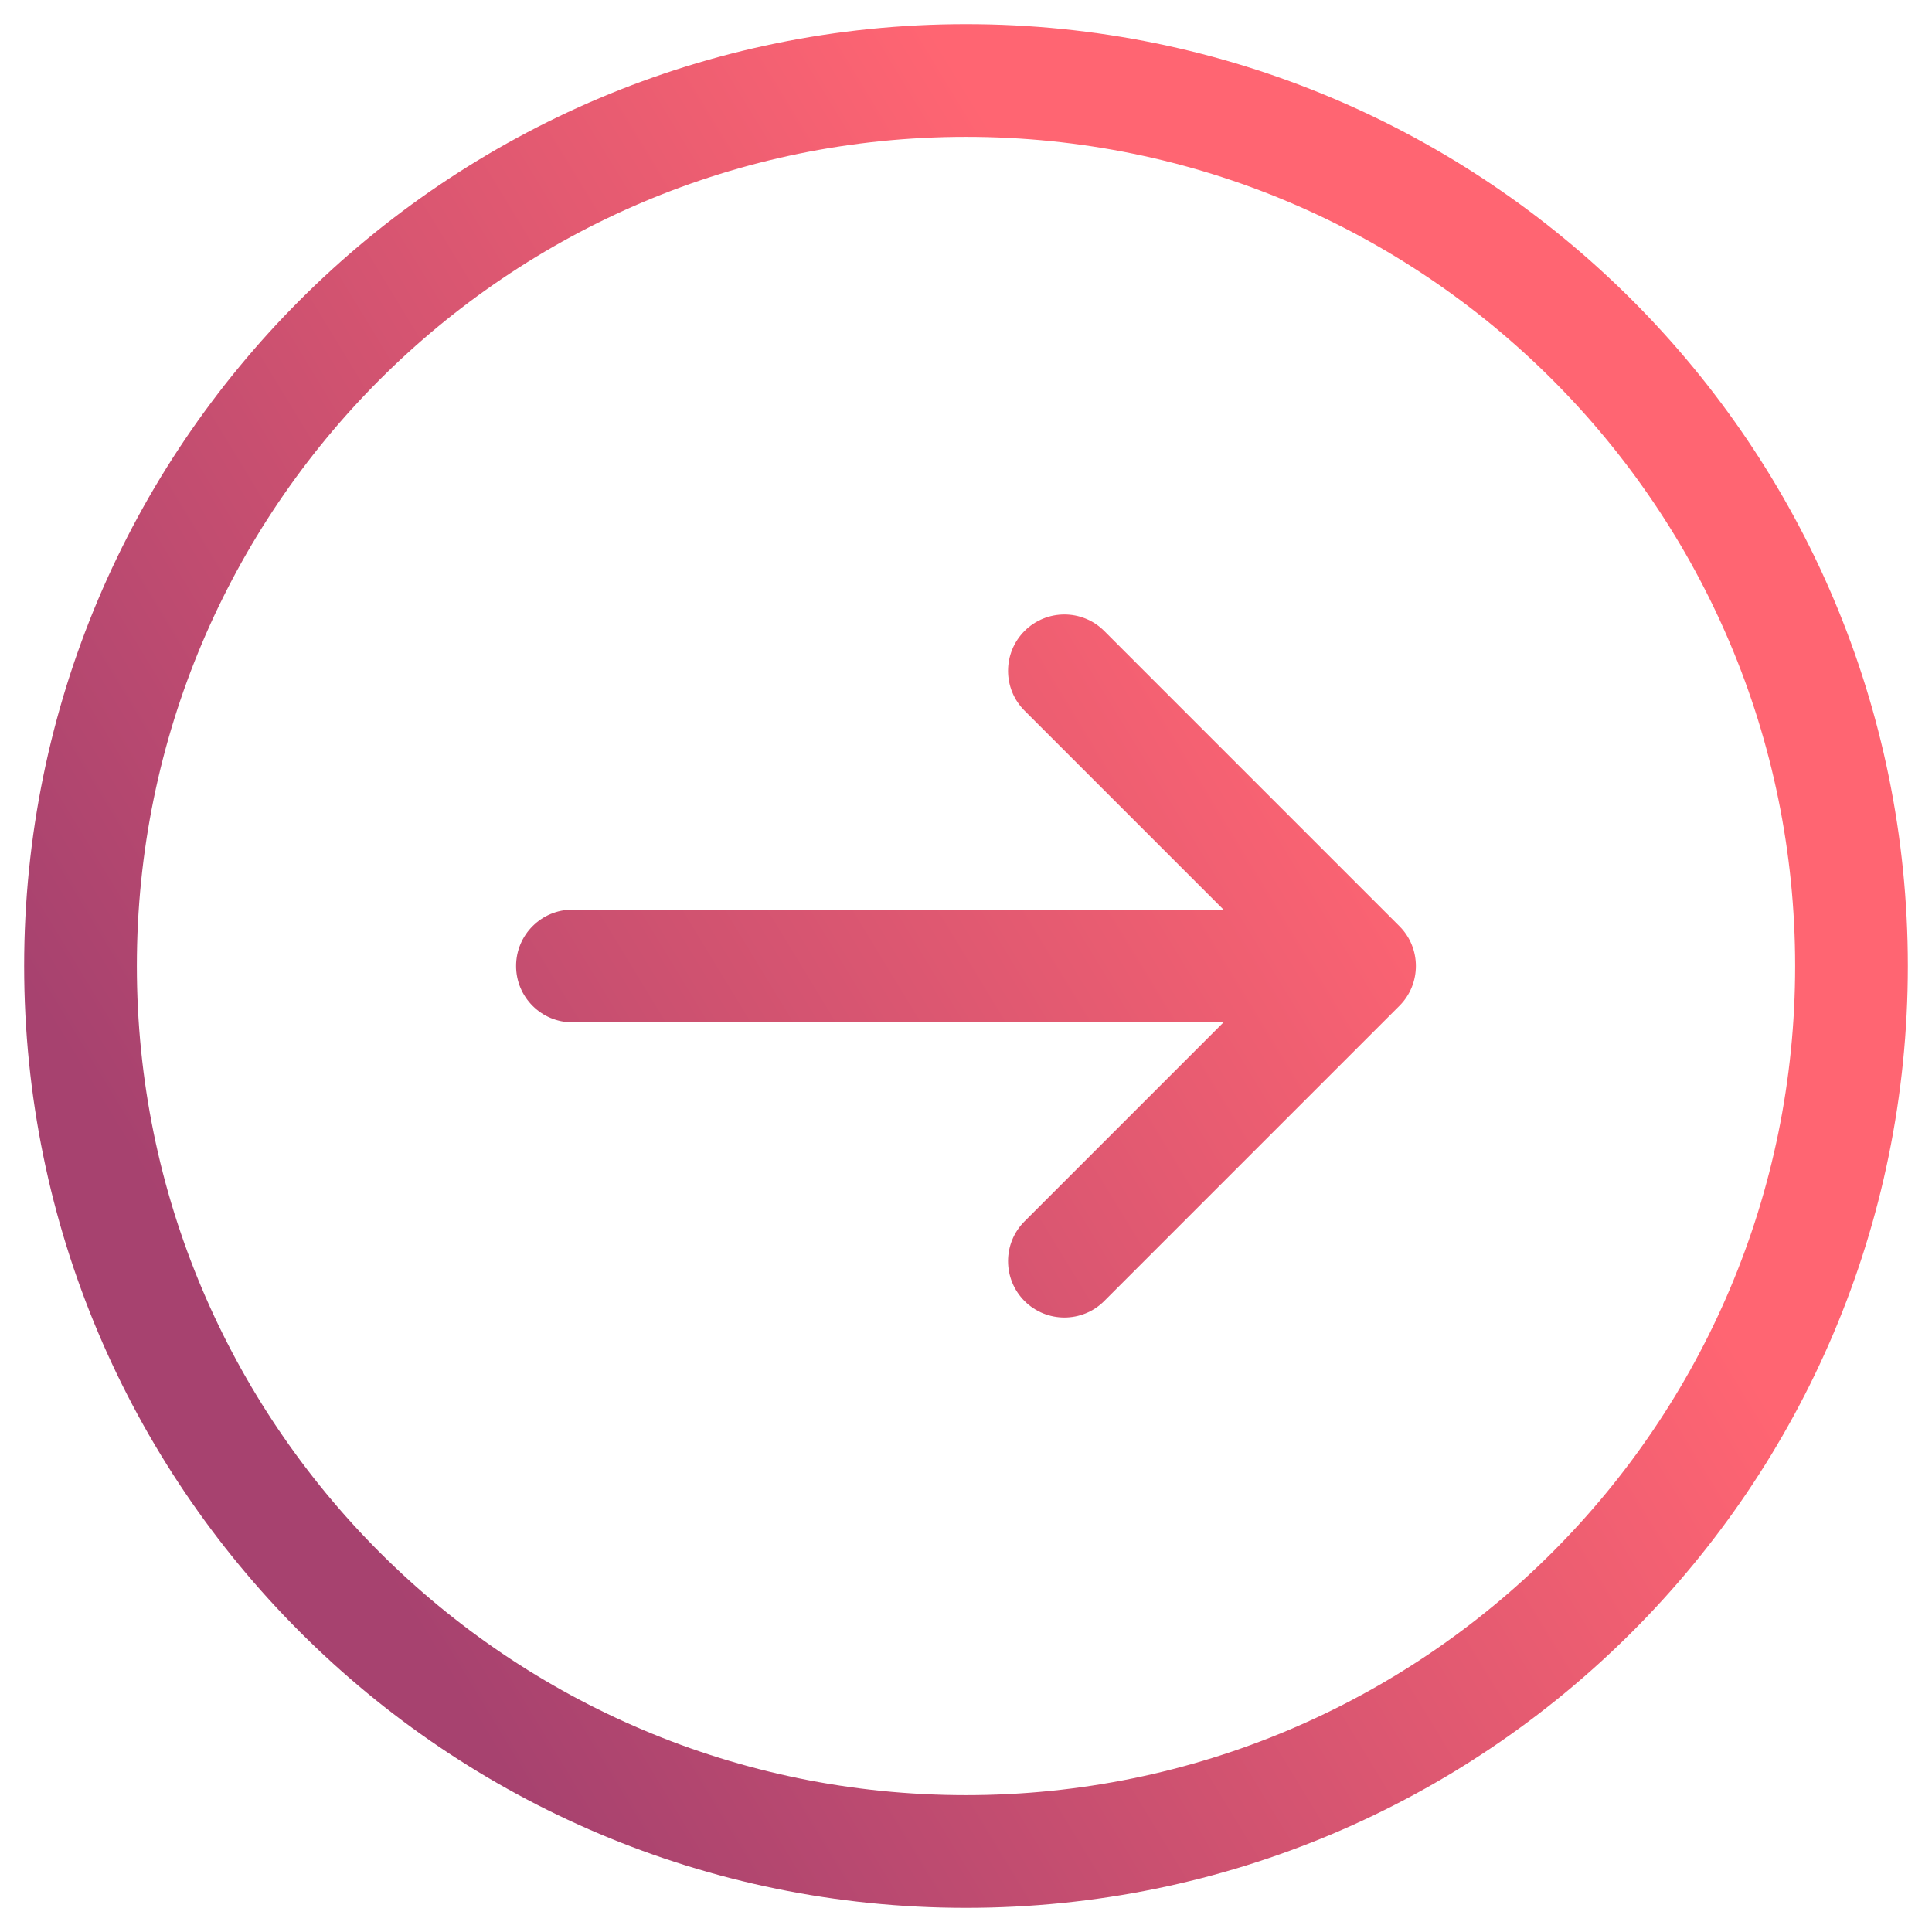 <svg width="24" height="24" viewBox="0 0 24 24" fill="none" xmlns="http://www.w3.org/2000/svg">
<path d="M12.727 15.172C12.454 15.445 12.454 15.888 12.727 16.162C13.001 16.435 13.444 16.435 13.717 16.162L12.727 15.172ZM16.889 12L17.384 12.495C17.657 12.222 17.657 11.778 17.384 11.505L16.889 12ZM13.717 7.838C13.444 7.565 13.001 7.565 12.727 7.838C12.454 8.112 12.454 8.555 12.727 8.828L13.717 7.838ZM7.111 11.3C6.725 11.3 6.411 11.613 6.411 12C6.411 12.387 6.725 12.7 7.111 12.7V11.3ZM23.7 12C23.7 5.538 18.462 0.3 12 0.3V1.7C17.689 1.7 22.3 6.311 22.3 12H23.7ZM12 0.3C5.538 0.3 0.3 5.538 0.3 12H1.7C1.7 6.311 6.311 1.7 12 1.7V0.3ZM0.3 12C0.3 18.462 5.538 23.7 12 23.7V22.3C6.311 22.3 1.7 17.689 1.7 12H0.3ZM12 23.7C18.462 23.7 23.7 18.462 23.7 12H22.3C22.3 17.689 17.689 22.3 12 22.3V23.7ZM13.717 16.162L17.384 12.495L16.394 11.505L12.727 15.172L13.717 16.162ZM17.384 11.505L13.717 7.838L12.727 8.828L16.394 12.495L17.384 11.505ZM16.889 11.3L7.111 11.3V12.7L16.889 12.7V11.3Z" fill="url(#paint0_linear_25_1199)"/>
<defs>
<linearGradient id="paint0_linear_25_1199" x1="12" y1="1" x2="-1.519" y2="9.22" gradientUnits="userSpaceOnUse">
<stop stop-color="#FF6572"/>
<stop offset="1" stop-color="#A7426F"/>
</linearGradient>
</defs>
</svg>
